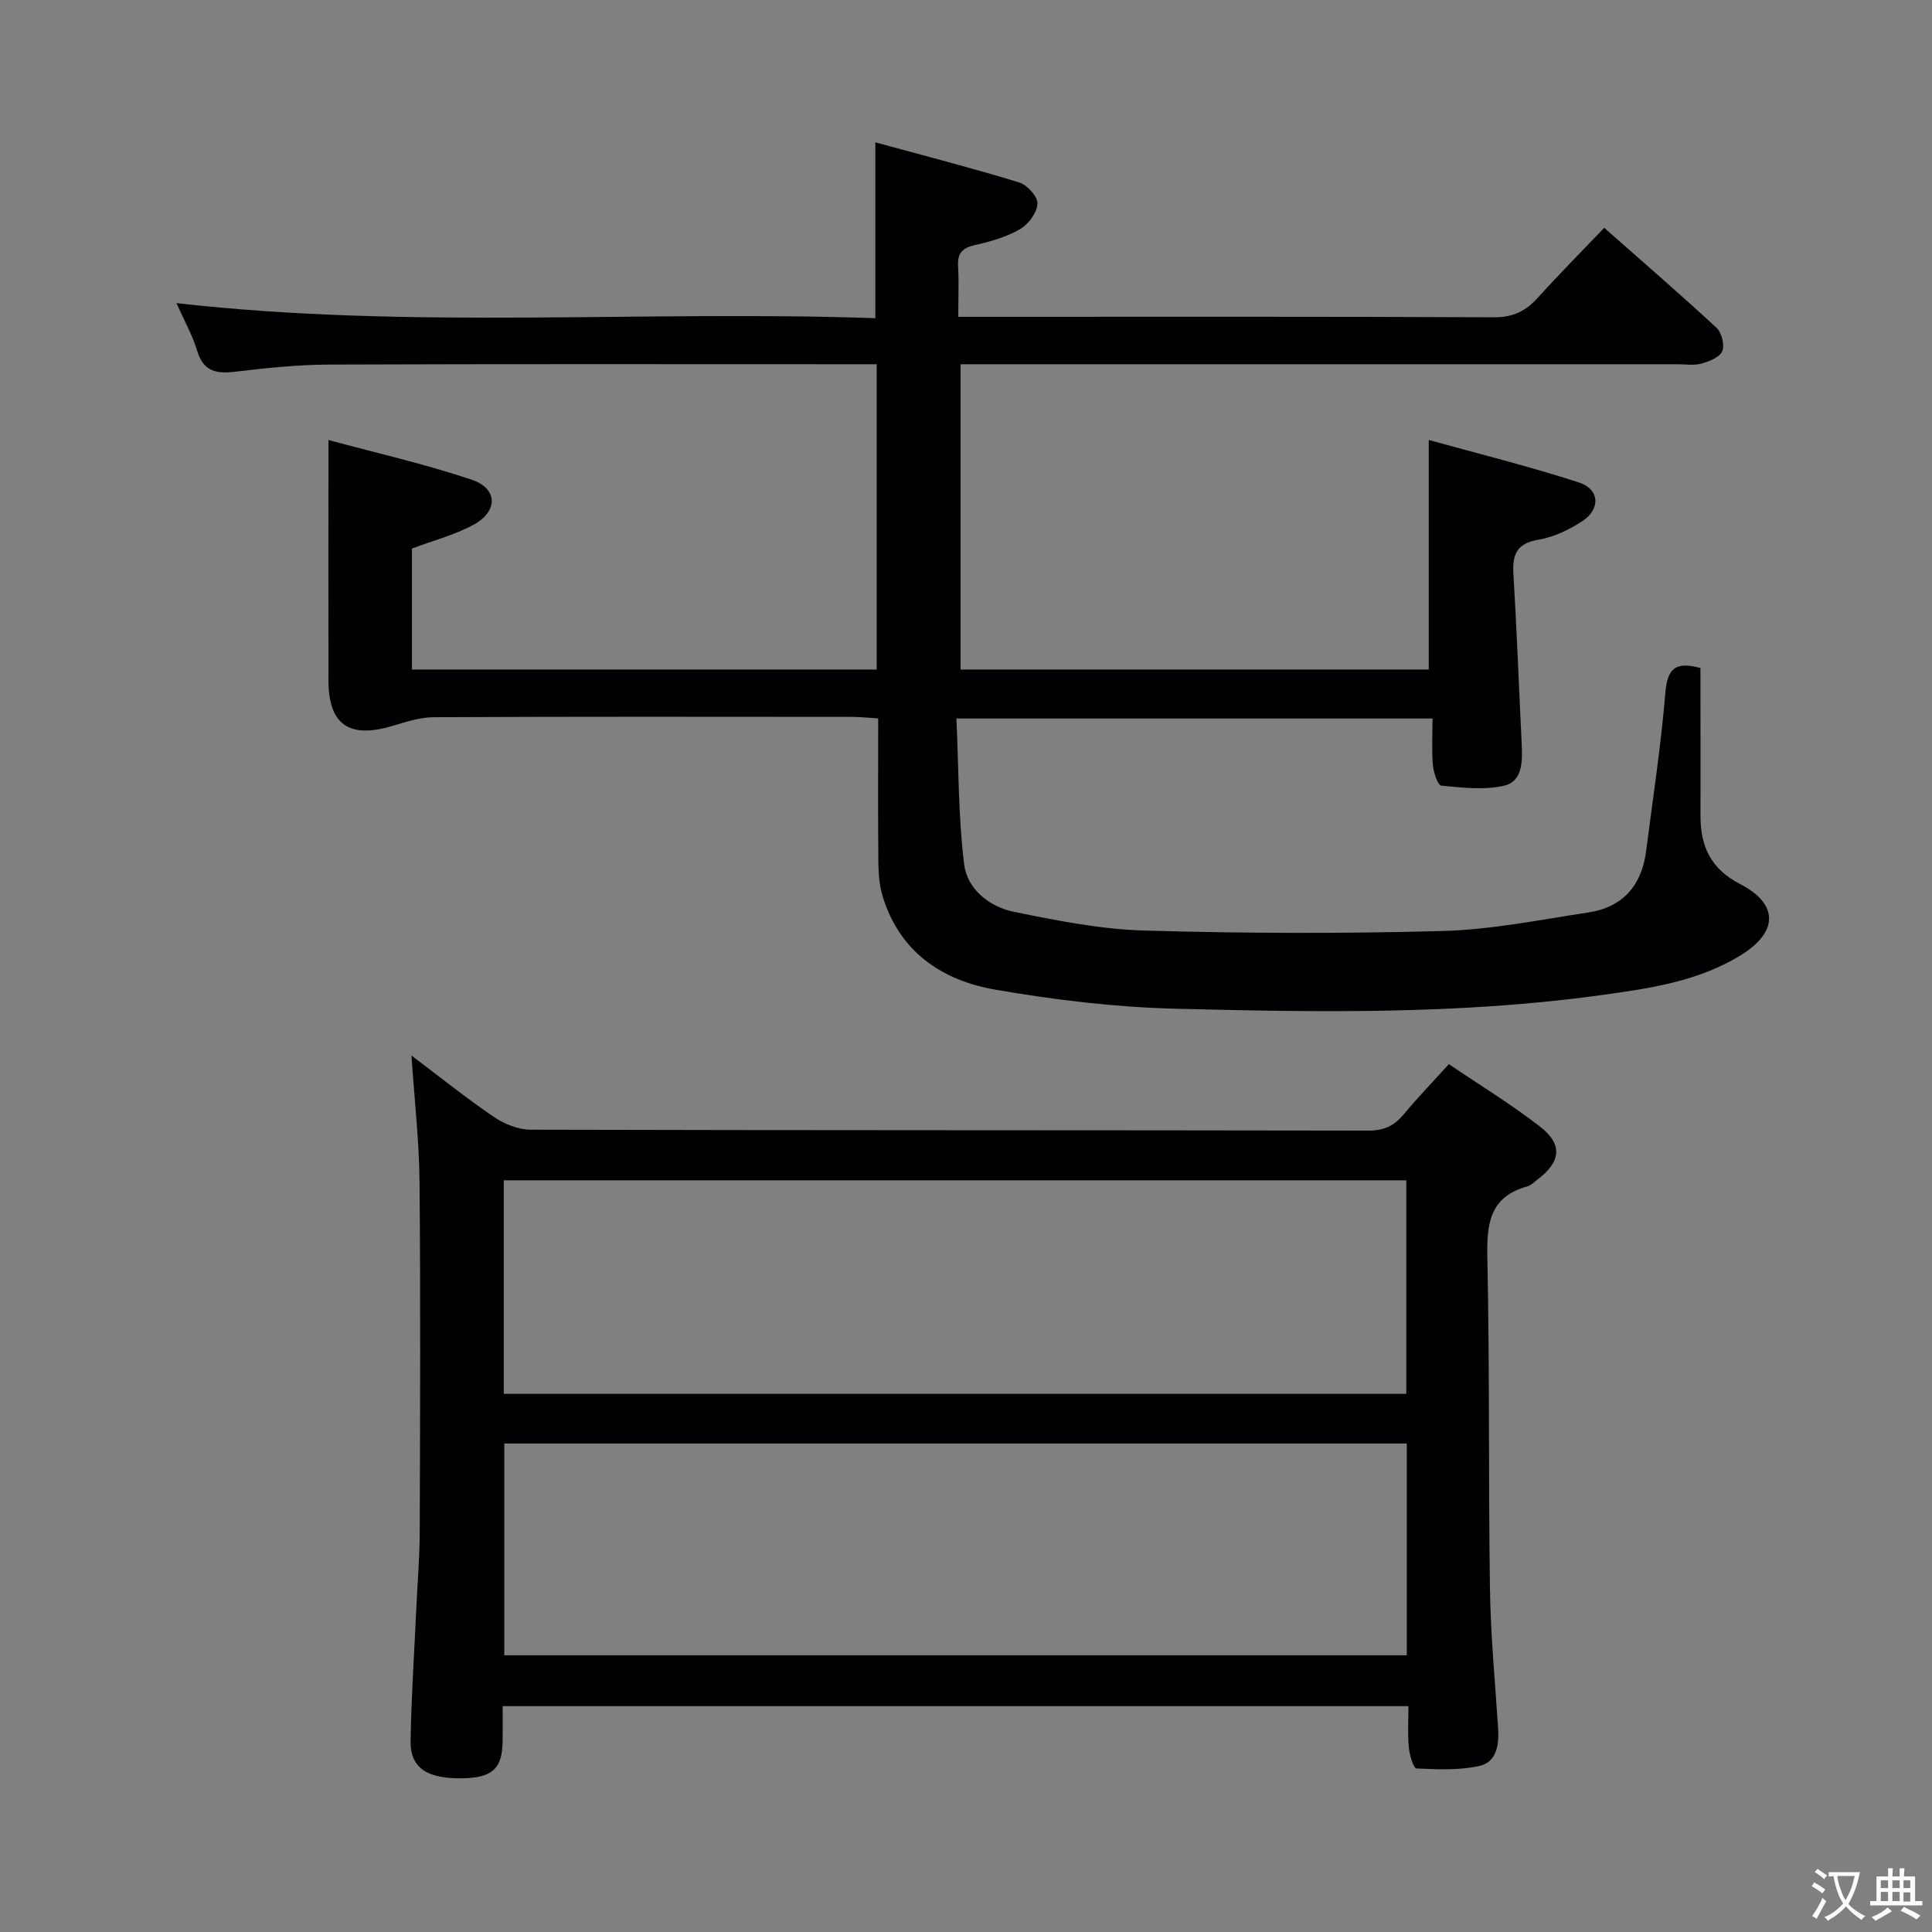<svg enable-background="new 0 0 400 400" viewBox="0 0 400 400" xmlns="http://www.w3.org/2000/svg"><rect x="0" y="0" width="400" height="400" fill="#808080" stroke="none"/><path d="m181.51 75.41c-2.41 0-4.38 0-6.35 0-35.67 0-71.33-.07-107 .07-6.46.02-12.94.7-19.37 1.47-3.93.47-6.67.04-7.97-4.33-.93-3.13-2.59-6.05-4.28-9.86 48.59 5.5 96.6 1.43 144.69 3.12 0-12.34 0-23.87 0-36.41 9.89 2.7 19.9 5.28 29.78 8.3 1.66.51 3.88 2.97 3.79 4.42-.11 1.87-1.89 4.26-3.63 5.27-2.81 1.62-6.11 2.56-9.32 3.28-2.61.59-3.65 1.69-3.49 4.37.19 3.28.04 6.57.04 10.48h5.95c35 0 70-.07 105 .1 3.93.02 6.56-1.3 9.05-4.06 4.33-4.8 8.9-9.39 13.74-14.46 7.94 7.01 15.71 13.72 23.24 20.69 1.07.99 1.72 3.56 1.2 4.84-.51 1.25-2.67 2.11-4.28 2.57-1.55.44-3.31.14-4.97.14-47.33 0-94.66 0-142 0-1.99 0-3.98 0-6.45 0v63.21h96.93c0-15.44 0-30.93 0-47.53 10.23 2.84 20.77 5.45 31.08 8.79 4.3 1.39 4.54 5.51.72 8.01-2.72 1.78-5.9 3.32-9.06 3.84-4.56.76-5.46 3.09-5.21 7.16.71 11.77 1.14 23.57 1.72 35.35.17 3.47.12 7.54-3.62 8.42-4.14.97-8.69.41-13.02 0-.74-.07-1.61-2.7-1.75-4.21-.27-3.1-.08-6.24-.08-9.69-32.84 0-65.08 0-98.57 0 .46 10.11.37 20.21 1.59 30.15.63 5.16 5.21 8.83 10.3 9.87 8.89 1.81 17.94 3.62 26.97 3.88 20.61.59 41.27.66 61.88.09 10.06-.28 20.08-2.32 30.08-3.83 7.14-1.08 11.06-5.59 11.97-12.7 1.39-10.88 3.07-21.73 3.97-32.65.4-4.87 1.83-6.78 7.28-5.26v4.62c.01 8.67.03 17.33.01 26-.01 6.3 2.14 10.98 8.18 14.09 8 4.12 7.97 9.91.22 14.71-8.84 5.47-18.96 6.92-28.98 8.3-29.31 4.05-58.8 3.56-88.25 2.81-12.41-.32-24.87-1.82-37.11-3.93-11.02-1.9-19.82-7.75-23.36-19.25-.67-2.18-.88-4.56-.91-6.86-.1-9.82-.04-19.65-.04-30.06-1.99-.12-3.74-.32-5.49-.32-28.83-.02-57.67-.07-86.5.07-2.89.01-5.82.98-8.64 1.82-8.95 2.66-13.18-.3-13.19-9.47-.02-16.26 0-32.53 0-49.74 9.68 2.62 19.84 4.92 29.66 8.22 5.48 1.84 5.49 6.61.27 9.39-3.91 2.08-8.3 3.23-12.64 4.86v25.05h96.22c0-20.92 0-41.68 0-63.21z" fill="#010103"/><path d="m291.6 353.24c-62.66 0-124.75 0-187.53 0 0 2.49.03 4.92-.01 7.35-.08 5.54-2.12 7.44-8.08 7.58-7.48.18-11.06-2.09-10.97-7.67.14-9.14.76-18.27 1.18-27.41.24-5.32.7-10.63.71-15.95.08-24.16.18-48.32-.04-72.48-.08-8.43-1.05-16.85-1.67-26.12 5.94 4.47 11.33 8.82 17.05 12.7 2.17 1.47 5.06 2.64 7.63 2.65 57.82.15 115.64.08 173.46.19 3.17.01 5.28-.97 7.23-3.3 2.87-3.44 5.98-6.67 9.41-10.46 6.4 4.34 12.94 8.31 18.92 12.97 4.74 3.7 4.25 7.3-.61 10.95-.66.5-1.3 1.18-2.06 1.39-7.88 2.16-8.43 7.83-8.28 14.88.49 22.82.21 45.65.54 68.47.14 9.63 1.07 19.25 1.69 28.87.22 3.41-.31 6.98-3.88 7.77-4.19.93-8.68.72-13.02.52-.62-.03-1.44-2.75-1.58-4.28-.28-2.78-.09-5.59-.09-8.62zm-187.3-64.66h186.86c0-14.88 0-29.56 0-44.21-62.49 0-124.56 0-186.86 0zm186.96 10.28c-62.61 0-124.77 0-186.85 0v43.85h186.85c0-14.63 0-29.04 0-43.85z" fill="#010103"/><g fill="#fcfafa"><path d="m377.9 391.2c-.2.3-.4.5-.6.8-.7-.6-1.4-1-2.2-1.5.2-.3.4-.5.5-.8.6.4 1.4.8 2.3 1.5zm-1.8 6.1c-.2-.2-.5-.4-.9-.6.4-.6.8-1.2 1.2-1.9s.7-1.3.9-1.9c.3.3.5.5.8.7-.7 1.3-1.4 2.6-2 3.7zm2.2-9c-.3.3-.5.5-.6.8-.6-.6-1.3-1.1-2-1.5.3-.3.5-.5.6-.7.6.5 1.3.9 2 1.4zm.3.2v-.9h2 4.5c-.3 1.3-.6 2.5-1 3.6s-.9 2.1-1.4 3c.4.5 1 1 1.6 1.4s1.2.8 1.9 1.1c-.3.2-.5.4-.8.8-.4-.3-1-.7-1.6-1.2s-1.2-1.1-1.6-1.6c-.5.6-1.1 1.1-1.7 1.6s-1.4.9-2.1 1.4c-.1-.3-.3-.5-.7-.8.6-.2 1.2-.5 1.9-1s1.4-1.1 2-1.8c-.5-.8-.9-1.6-1.2-2.5s-.6-2-.8-3.2c-.4.1-.7.1-1 .1zm2.5 2.7c.3 1 .7 1.7 1 2.2.3-.5.6-1.1 1-2s.6-1.9.9-3h-3.2-.4c.1.9.3 1.8.7 2.8z"/><path d="m396.5 388.5v1.5 3.6h1.5v.9c-.4 0-1 0-1.7 0h-7.9c-.5 0-.9 0-1.2 0v-.9h1.3v-3.5c0-.7 0-1.2 0-1.6h2.4c0-.8 0-1.4 0-1.7h1c0 .3-.1.8-.1 1.7h1.5c0-.8 0-1.4 0-1.7h1c0 .3-.1.9-.1 1.7zm-8.2 9.2c-.2-.3-.5-.5-.8-.8.8-.3 1.4-.6 1.9-.9s1-.7 1.4-1.1c.3.3.6.5.9.8-1.6 1-2.8 1.6-3.4 2zm2.6-6.8v-1.6h-1.5v1.6zm0 2.7v-1.9h-1.5v1.9zm2.4-2.7v-1.6h-1.5v1.6zm0 2.7v-1.9h-1.5v1.9zm.2 2 .7-.8c.4.2.9.5 1.6.8s1.3.7 1.8 1c-.3.3-.5.5-.8.8-.4-.3-1.5-1-3.3-1.8zm2-4.7v-1.6h-1.4v1.6zm0 2.8v-1.9h-1.4v1.9z"/></g></svg>